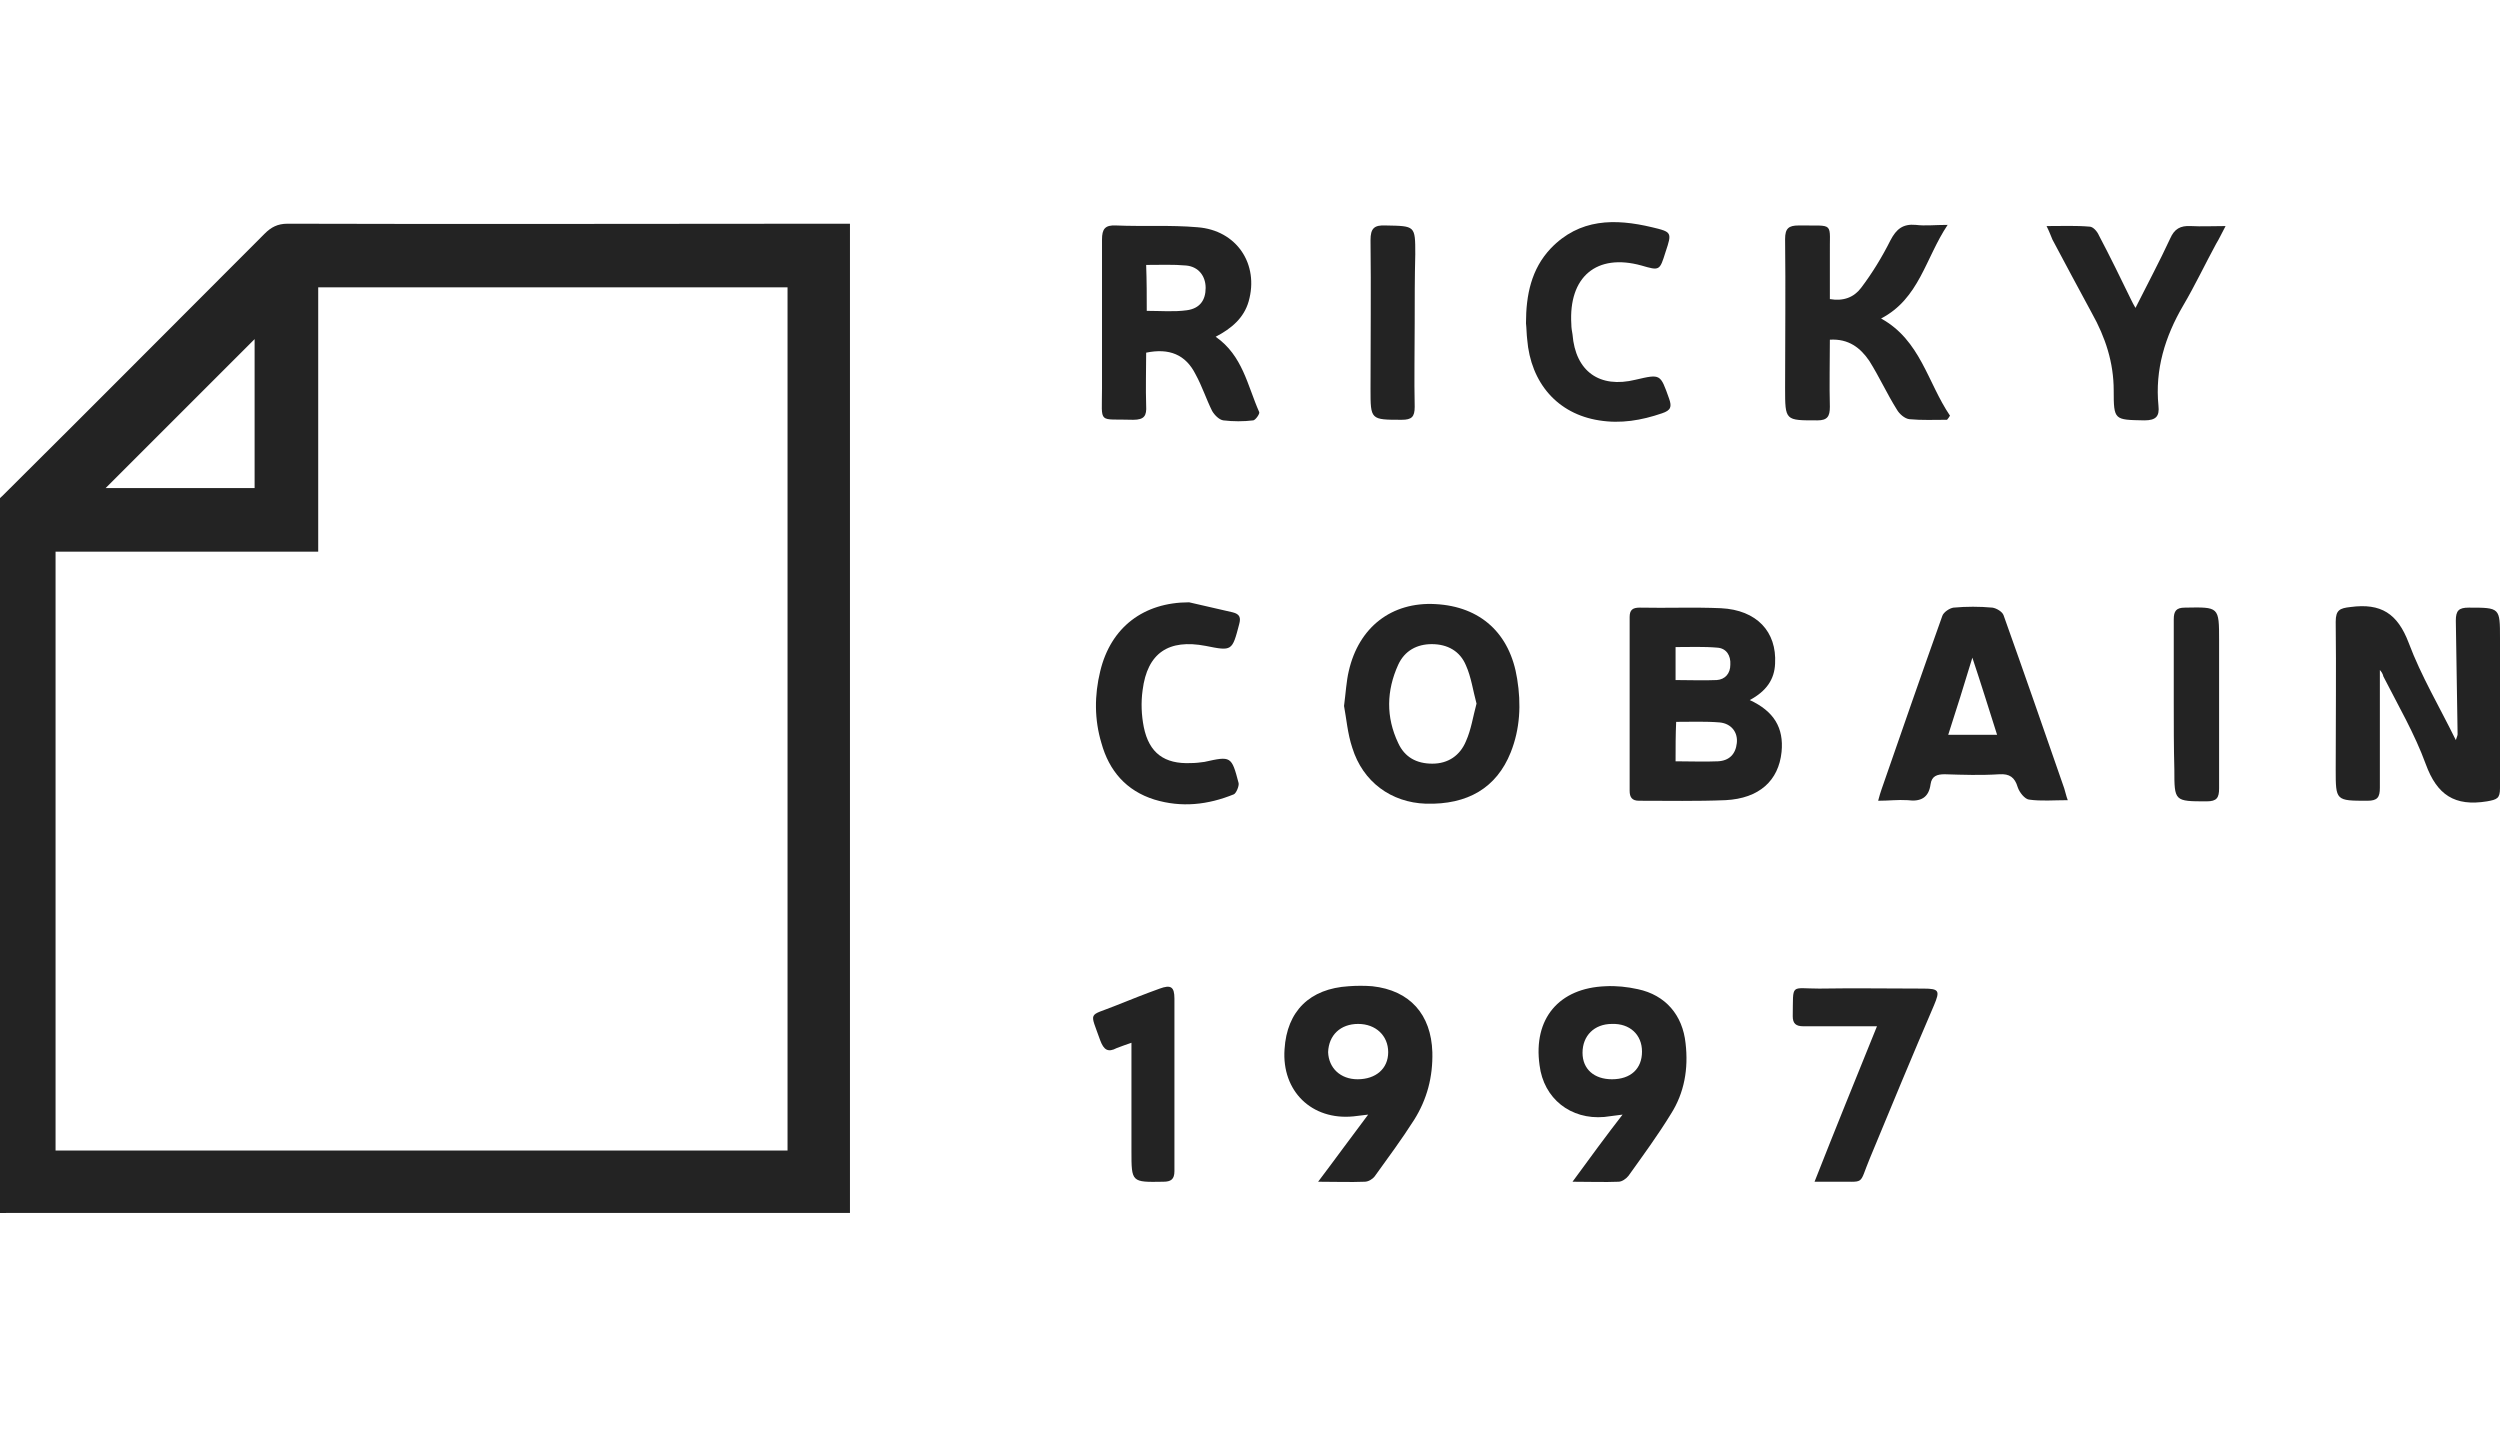 <svg width="202" height="116" viewBox="0 0 202 116" fill="none" xmlns="http://www.w3.org/2000/svg">
<g id="Frame" clip-path="url(#clip0_225_1510)">
<g id="Group">
<path id="Vector" d="M-0.602 40.77C-0.316 40.532 -0.031 40.294 0.207 40.056C7.297 33.015 14.339 25.926 21.381 18.884C21.904 18.361 22.428 18.076 23.236 18.076C37.987 18.123 52.737 18.076 67.487 18.076C67.868 18.076 68.201 18.076 68.677 18.076C68.677 44.719 68.677 71.315 68.677 98.006C68.201 98.006 67.773 98.006 67.344 98.006C45.124 98.006 22.903 98.006 0.683 98.006C0.255 98.006 -0.174 98.006 -0.649 98.053C-0.602 78.975 -0.602 59.896 -0.602 40.77ZM63.633 92.962C63.633 69.697 63.633 46.479 63.633 23.214C50.976 23.214 38.415 23.214 25.711 23.214C25.711 30.351 25.711 37.392 25.711 44.576C18.573 44.576 11.531 44.576 4.489 44.576C4.489 60.752 4.489 76.834 4.489 92.962C24.236 92.962 43.934 92.962 63.633 92.962ZM20.572 39.438C20.572 35.251 20.572 31.159 20.572 27.401C16.623 31.35 12.531 35.441 8.534 39.438C12.388 39.438 16.48 39.438 20.572 39.438Z" fill="#232323"/>
<path id="Vector_2" d="M192.293 54.139C192.293 57.327 192.293 60.514 192.293 63.654C192.293 64.415 192.103 64.701 191.294 64.701C188.725 64.701 188.725 64.701 188.725 62.179C188.725 58.183 188.772 54.234 188.725 50.237C188.725 49.286 189.058 49.143 189.914 49.048C192.388 48.715 193.721 49.571 194.625 51.95C195.624 54.615 197.099 57.089 198.431 59.8C198.526 59.515 198.574 59.42 198.574 59.325C198.526 56.28 198.479 53.187 198.431 50.142C198.431 49.334 198.669 49.096 199.478 49.096C202 49.096 202 49.096 202 51.57C202 55.614 202 59.658 202 63.702C202 64.511 201.762 64.606 200.953 64.749C198.336 65.177 196.909 64.225 196.005 61.751C195.101 59.277 193.768 56.993 192.579 54.662C192.531 54.424 192.388 54.234 192.293 54.139Z" fill="#232323"/>
<path id="Vector_3" d="M141.381 56.565C143.332 57.469 144.141 58.801 143.951 60.752C143.713 63.083 142.143 64.511 139.431 64.653C137.099 64.749 134.768 64.701 132.436 64.701C131.865 64.701 131.675 64.416 131.675 63.892C131.675 59.23 131.675 54.52 131.675 49.857C131.675 49.286 131.913 49.096 132.484 49.096C134.672 49.143 136.861 49.048 139.05 49.143C141.952 49.286 143.57 51.046 143.427 53.615C143.38 54.9 142.714 55.852 141.381 56.565ZM135.386 61.513C136.576 61.513 137.718 61.561 138.812 61.513C139.716 61.466 140.239 60.943 140.335 60.038C140.43 59.182 139.906 58.468 138.955 58.373C137.813 58.278 136.623 58.326 135.434 58.326C135.386 59.372 135.386 60.371 135.386 61.513ZM135.386 54.948C136.528 54.948 137.622 54.995 138.717 54.948C139.383 54.9 139.811 54.424 139.811 53.711C139.859 52.95 139.478 52.379 138.764 52.331C137.67 52.236 136.528 52.283 135.386 52.283C135.386 53.235 135.386 53.996 135.386 54.948Z" fill="#232323"/>
<path id="Vector_4" d="M92.61 28.495C92.61 29.922 92.563 31.35 92.61 32.777C92.658 33.586 92.468 33.919 91.564 33.919C88.661 33.824 89.042 34.347 89.042 31.397C89.042 27.401 89.042 23.357 89.042 19.36C89.042 18.504 89.28 18.171 90.184 18.218C92.373 18.313 94.561 18.171 96.75 18.361C99.938 18.599 101.746 21.358 100.89 24.356C100.509 25.688 99.51 26.544 98.225 27.21C100.414 28.733 100.794 31.159 101.746 33.3C101.794 33.443 101.461 33.919 101.27 33.966C100.461 34.062 99.653 34.062 98.844 33.966C98.51 33.919 98.13 33.538 97.94 33.205C97.464 32.254 97.131 31.207 96.607 30.255C95.798 28.638 94.466 28.114 92.61 28.495ZM92.658 25.117C93.8 25.117 94.847 25.212 95.894 25.069C96.94 24.927 97.416 24.261 97.416 23.262C97.416 22.31 96.845 21.549 95.846 21.454C94.799 21.358 93.752 21.406 92.61 21.406C92.658 22.738 92.658 23.928 92.658 25.117Z" fill="#232323"/>
<path id="Vector_5" d="M108.598 57.041C108.74 55.947 108.788 55.043 108.978 54.234C109.787 50.666 112.452 48.62 115.973 48.81C119.637 49.001 122.016 51.189 122.587 54.853C122.92 56.899 122.824 58.897 122.063 60.8C120.921 63.655 118.59 65.034 115.211 64.939C112.404 64.844 110.12 63.179 109.264 60.419C108.883 59.278 108.788 58.041 108.598 57.041ZM119.303 56.851C119.018 55.804 118.875 54.71 118.447 53.759C117.971 52.617 116.972 52.046 115.687 52.046C114.498 52.046 113.499 52.569 112.975 53.711C112.024 55.804 111.976 57.945 112.975 60.039C113.499 61.181 114.45 61.704 115.735 61.704C117.02 61.704 117.971 61.038 118.447 59.896C118.875 58.944 119.018 57.898 119.303 56.851Z" fill="#232323"/>
<path id="Vector_6" d="M151.754 64.701C151.849 64.32 151.944 64.035 152.039 63.75C153.657 59.087 155.275 54.425 156.94 49.762C157.035 49.476 157.511 49.143 157.844 49.096C158.891 49.001 159.938 49.001 160.985 49.096C161.318 49.143 161.794 49.429 161.889 49.714C163.554 54.377 165.172 59.039 166.79 63.702C166.885 63.987 166.932 64.273 167.075 64.654C165.933 64.654 164.934 64.749 163.935 64.606C163.602 64.558 163.173 64.035 163.031 63.607C162.793 62.798 162.365 62.513 161.556 62.56C160.081 62.655 158.606 62.608 157.131 62.56C156.512 62.56 156.084 62.703 155.989 63.369C155.846 64.463 155.18 64.796 154.133 64.654C153.324 64.606 152.61 64.701 151.754 64.701ZM157.416 59.373C158.748 59.373 160.033 59.373 161.365 59.373C160.699 57.279 160.081 55.281 159.367 53.14C158.701 55.328 158.082 57.327 157.416 59.373Z" fill="#232323"/>
<path id="Vector_7" d="M157.321 33.919C156.322 33.919 155.275 33.966 154.276 33.871C153.895 33.824 153.467 33.443 153.277 33.11C152.468 31.825 151.849 30.446 151.04 29.161C150.327 28.114 149.375 27.353 147.853 27.448C147.853 29.304 147.805 31.064 147.853 32.872C147.853 33.633 147.662 33.966 146.853 33.966C144.236 33.966 144.236 34.014 144.236 31.35C144.236 27.353 144.284 23.309 144.236 19.313C144.236 18.456 144.522 18.218 145.331 18.218C148.328 18.266 147.805 17.838 147.853 20.74C147.853 21.882 147.853 23.024 147.853 24.166C148.947 24.356 149.803 24.023 150.374 23.262C151.278 22.072 152.087 20.74 152.753 19.408C153.229 18.504 153.753 18.076 154.799 18.171C155.561 18.266 156.322 18.171 157.369 18.171C155.561 20.883 155.085 24.118 151.992 25.735C155.18 27.496 155.751 30.922 157.559 33.586C157.464 33.728 157.416 33.824 157.321 33.919Z" fill="#232323"/>
<path id="Vector_8" d="M106.504 95.484C107.979 93.533 109.216 91.82 110.548 90.06C110.12 90.108 109.739 90.155 109.359 90.203C105.98 90.536 103.554 88.157 103.791 84.779C103.982 81.686 105.837 79.878 108.978 79.688C109.596 79.64 110.263 79.64 110.881 79.688C113.926 80.021 115.639 81.972 115.734 85.017C115.782 87.015 115.306 88.823 114.259 90.488C113.26 92.058 112.166 93.533 111.071 95.055C110.881 95.293 110.548 95.484 110.263 95.484C109.073 95.531 107.979 95.484 106.504 95.484ZM109.692 87.205C111.167 87.205 112.166 86.349 112.166 85.017C112.166 83.684 111.167 82.733 109.739 82.733C108.312 82.733 107.36 83.637 107.312 85.017C107.36 86.301 108.312 87.205 109.692 87.205Z" fill="#232323"/>
<path id="Vector_9" d="M131.104 90.06C130.628 90.107 130.105 90.203 129.629 90.25C126.917 90.488 124.728 88.775 124.395 86.063C123.872 82.305 125.965 79.831 129.724 79.688C130.58 79.64 131.485 79.736 132.341 79.926C134.577 80.402 135.957 82.019 136.195 84.303C136.433 86.349 136.1 88.299 135.006 90.012C133.959 91.725 132.769 93.343 131.58 95.008C131.389 95.246 131.056 95.484 130.771 95.484C129.629 95.531 128.487 95.484 127.059 95.484C128.487 93.533 129.772 91.772 131.104 90.06ZM130.247 87.205C131.77 87.205 132.674 86.349 132.674 84.969C132.674 83.589 131.675 82.685 130.247 82.733C128.82 82.733 127.868 83.684 127.868 85.064C127.868 86.396 128.82 87.205 130.247 87.205Z" fill="#232323"/>
<path id="Vector_10" d="M123.3 26.116C123.3 23.832 123.728 21.739 125.298 20.074C127.63 17.647 130.485 17.647 133.482 18.361C135.1 18.741 135.1 18.789 134.577 20.359C134.101 21.882 134.101 21.882 132.626 21.453C129.01 20.454 126.726 22.357 126.964 26.211C126.964 26.497 127.011 26.735 127.059 27.02C127.297 30.017 129.247 31.397 132.15 30.683C134.196 30.208 134.148 30.208 134.862 32.206C135.1 32.872 135.005 33.157 134.291 33.395C132.626 33.966 130.96 34.252 129.2 33.966C125.869 33.443 123.68 30.969 123.395 27.401C123.347 27.02 123.347 26.544 123.3 26.116Z" fill="#232323"/>
<path id="Vector_11" d="M96.083 48.667C97.273 48.953 98.415 49.191 99.604 49.476C100.175 49.619 100.27 49.904 100.128 50.428C99.557 52.616 99.557 52.616 97.416 52.188C94.418 51.617 92.705 52.759 92.324 55.757C92.182 56.756 92.229 57.802 92.419 58.754C92.848 60.847 94.085 61.751 96.226 61.656C96.607 61.656 96.987 61.608 97.32 61.561C99.462 61.085 99.509 61.085 100.08 63.274C100.128 63.512 99.89 64.082 99.7 64.178C97.606 65.034 95.465 65.272 93.276 64.606C90.992 63.892 89.612 62.275 88.994 60.038C88.423 58.135 88.423 56.185 88.898 54.234C89.755 50.666 92.419 48.667 96.083 48.667Z" fill="#232323"/>
<path id="Vector_12" d="M165.362 18.266C166.647 18.266 167.741 18.218 168.836 18.313C169.121 18.313 169.454 18.694 169.597 19.027C170.501 20.74 171.358 22.5 172.214 24.261C172.309 24.451 172.404 24.641 172.547 24.879C173.499 22.976 174.498 21.12 175.354 19.265C175.687 18.504 176.163 18.218 177.02 18.266C177.876 18.313 178.733 18.266 179.827 18.266C179.494 18.884 179.304 19.312 179.066 19.693C178.162 21.358 177.353 23.071 176.401 24.689C174.926 27.21 174.117 29.875 174.403 32.777C174.498 33.633 174.212 33.966 173.261 33.966C170.834 33.919 170.787 33.966 170.787 31.54C170.787 29.304 170.12 27.258 169.026 25.307C167.932 23.309 166.885 21.311 165.838 19.36C165.695 19.027 165.6 18.742 165.362 18.266Z" fill="#232323"/>
<path id="Vector_13" d="M151.659 82.923C150.945 82.923 150.136 82.923 149.375 82.923C148.138 82.923 146.948 82.923 145.711 82.923C145.092 82.923 144.854 82.685 144.854 82.114C144.902 79.403 144.617 79.878 146.996 79.878C149.803 79.831 152.61 79.878 155.418 79.878C156.702 79.878 156.75 80.069 156.274 81.21C154.514 85.302 152.801 89.441 151.088 93.581C150.136 95.864 150.802 95.436 148.233 95.484C147.757 95.484 147.281 95.484 146.615 95.484C148.28 91.249 149.946 87.158 151.659 82.923Z" fill="#232323"/>
<path id="Vector_14" d="M91.421 84.256C90.993 84.398 90.612 84.541 90.231 84.684C89.518 85.064 89.185 84.827 88.899 84.065C88.043 81.639 87.9 82.162 90.136 81.258C91.326 80.782 92.515 80.307 93.705 79.879C94.609 79.546 94.894 79.736 94.894 80.687C94.894 85.35 94.894 90.013 94.894 94.627C94.894 95.294 94.609 95.484 93.99 95.484C91.421 95.531 91.421 95.531 91.421 93.01C91.421 90.155 91.421 87.301 91.421 84.256Z" fill="#232323"/>
<path id="Vector_15" d="M175.64 56.803C175.64 54.567 175.64 52.284 175.64 50.047C175.64 49.381 175.83 49.096 176.544 49.096C179.303 49.048 179.303 49.001 179.303 51.76C179.303 55.757 179.303 59.706 179.303 63.702C179.303 64.463 179.113 64.749 178.304 64.749C175.687 64.749 175.687 64.749 175.687 62.18C175.64 60.372 175.64 58.564 175.64 56.803Z" fill="#232323"/>
<path id="Vector_16" d="M114.307 26.116C114.307 28.352 114.259 30.636 114.307 32.872C114.307 33.681 114.069 33.919 113.26 33.919C110.738 33.919 110.738 33.919 110.738 31.445C110.738 27.448 110.786 23.404 110.738 19.408C110.738 18.456 111.024 18.171 111.975 18.218C114.354 18.266 114.354 18.218 114.354 20.55C114.307 22.405 114.307 24.261 114.307 26.116Z" fill="#232323"/>
</g>
</g>
<defs>
<clipPath id="clip0_225_1510">
<rect width="202" height="116" fill="white"/>
</clipPath>
</defs>
</svg>
